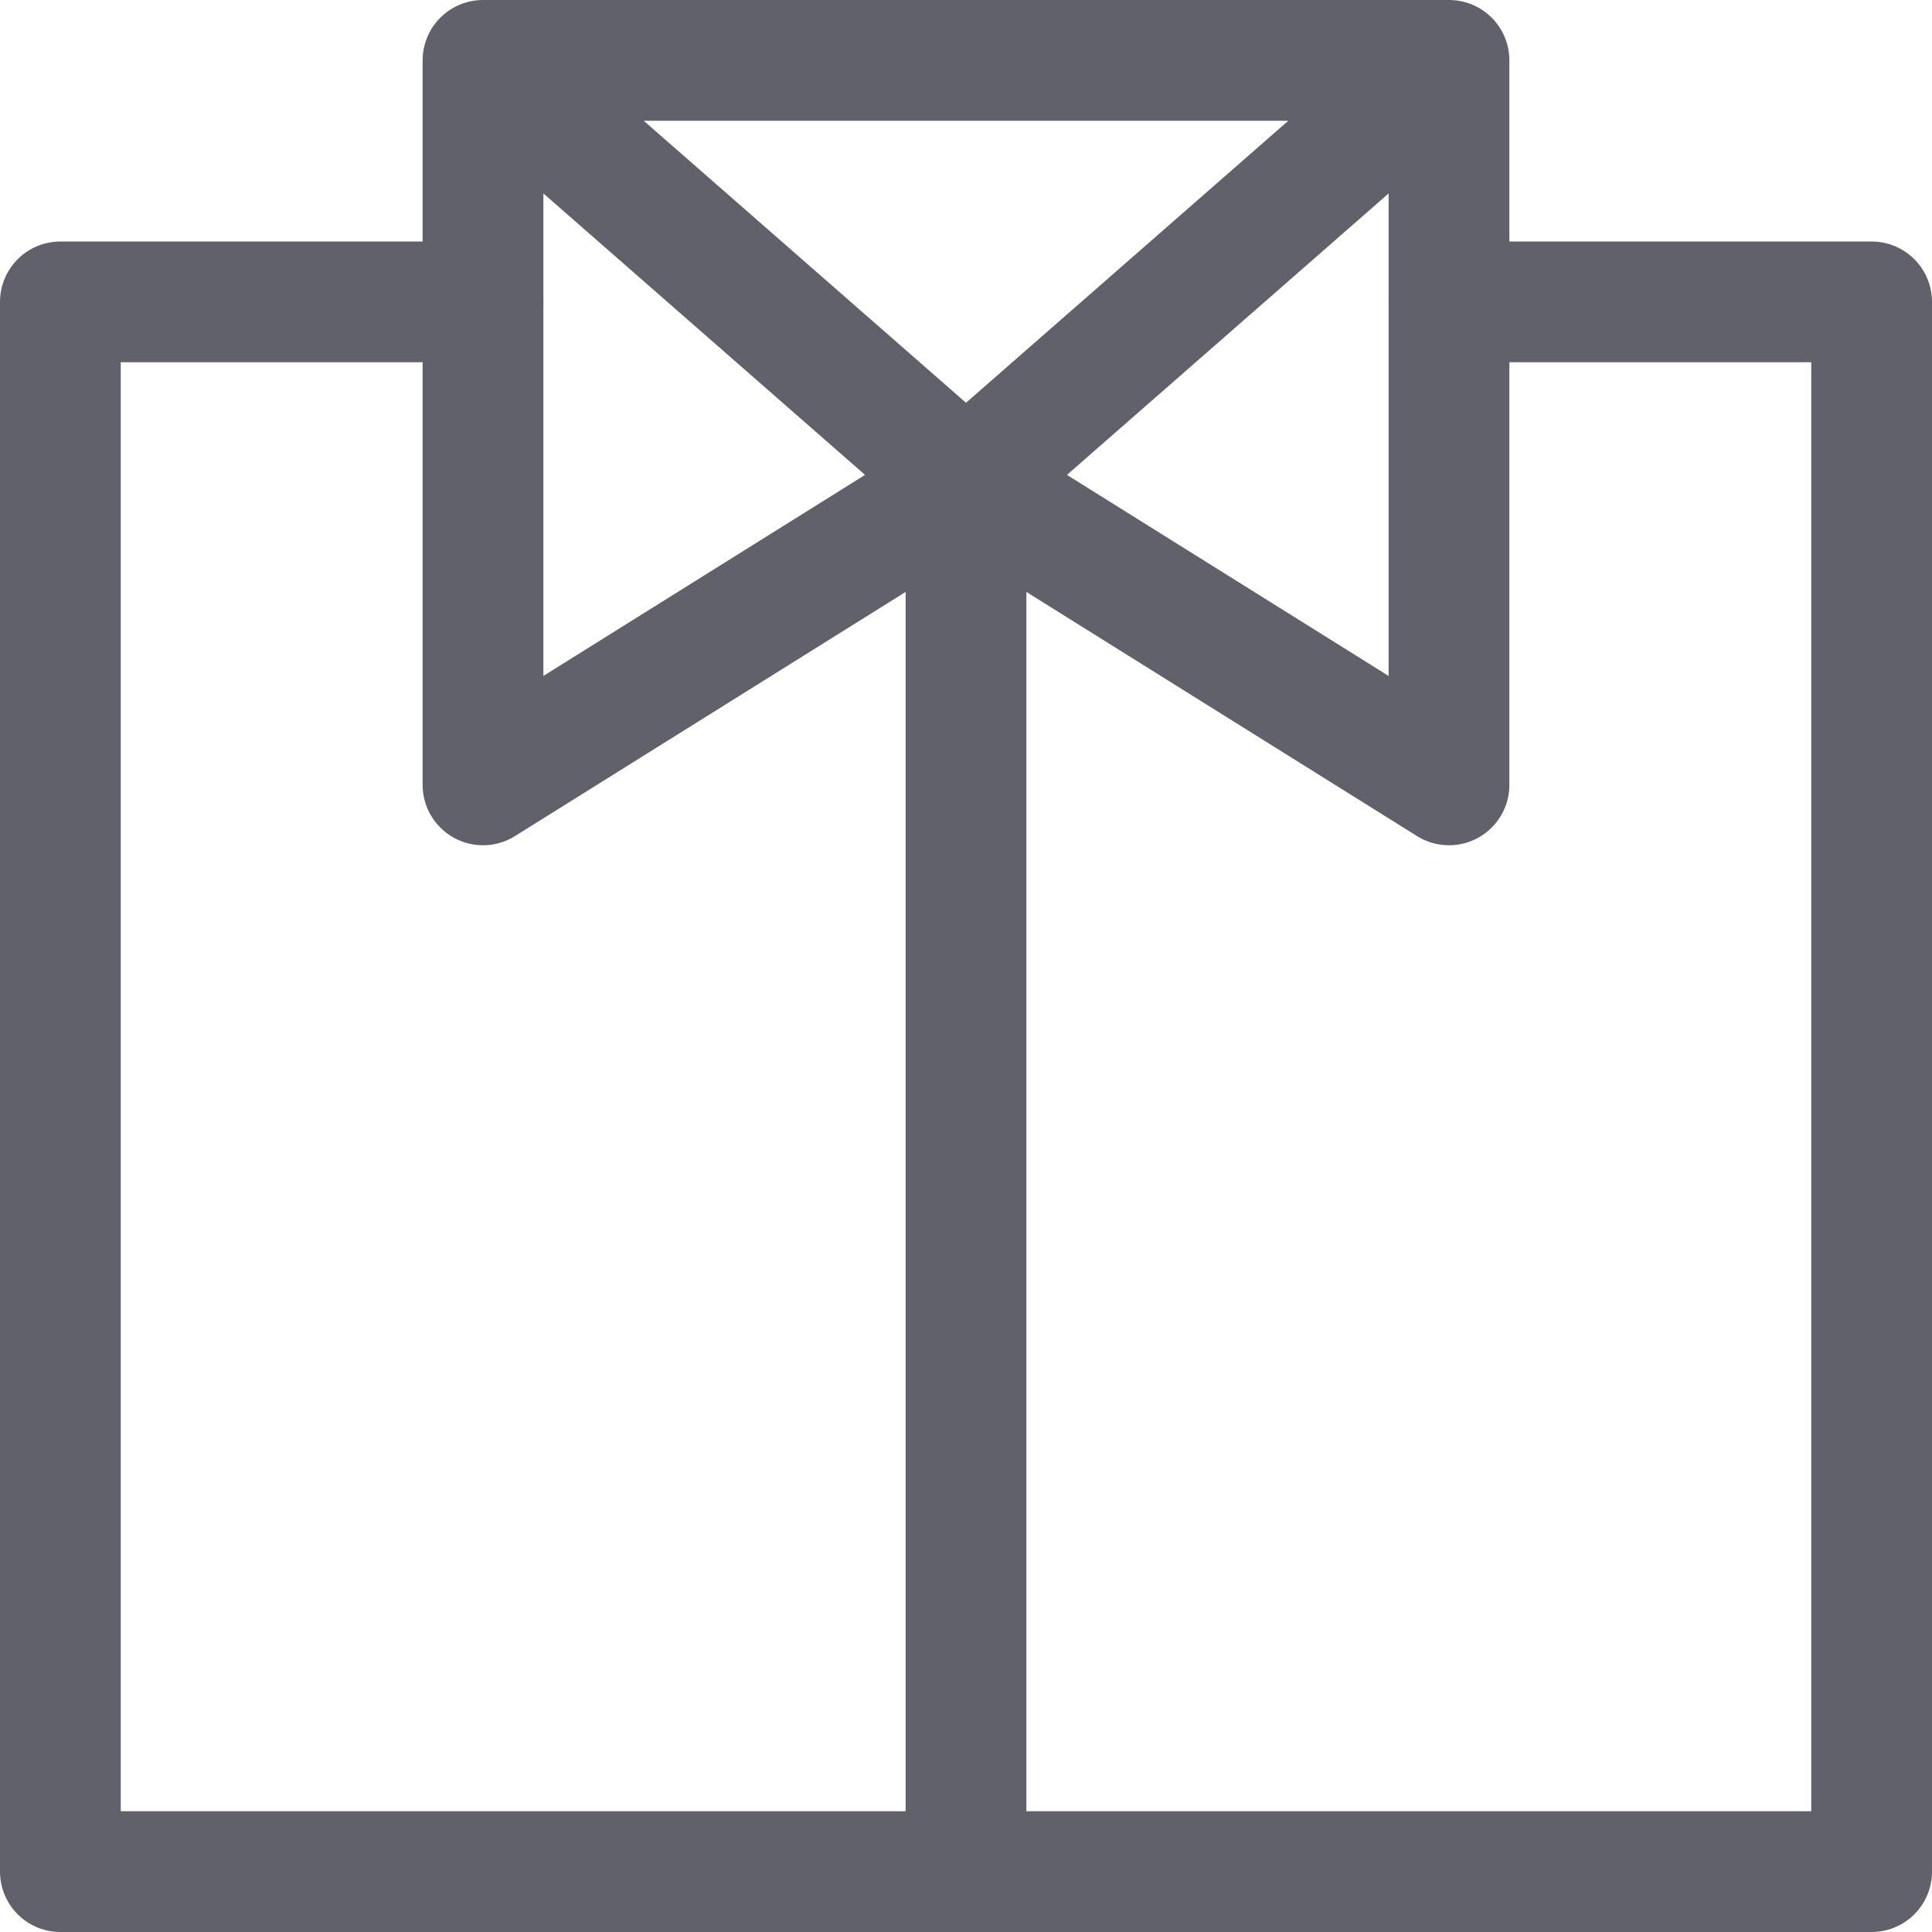 <svg xmlns="http://www.w3.org/2000/svg" height="32" width="32" viewBox="0 0 32 32"><title>shirt 5</title><g stroke-linecap="round" fill="#61616b" stroke-linejoin="round" class="nc-icon-wrapper"><line data-color="color-2" fill="none" stroke="#61616b" stroke-width="2" x1="16" y1="8" x2="16" y2="31"></line> <polyline fill="none" stroke="#61616b" stroke-width="2" points="24,5 31,5 31,31 1,31 1,5 8,5 "></polyline> <polyline data-cap="butt" fill="none" stroke="#61616b" stroke-width="2" points="24,1 16,8 24,13 24,1 8,1 8,13 16,8 8,1 "></polyline></g></svg>